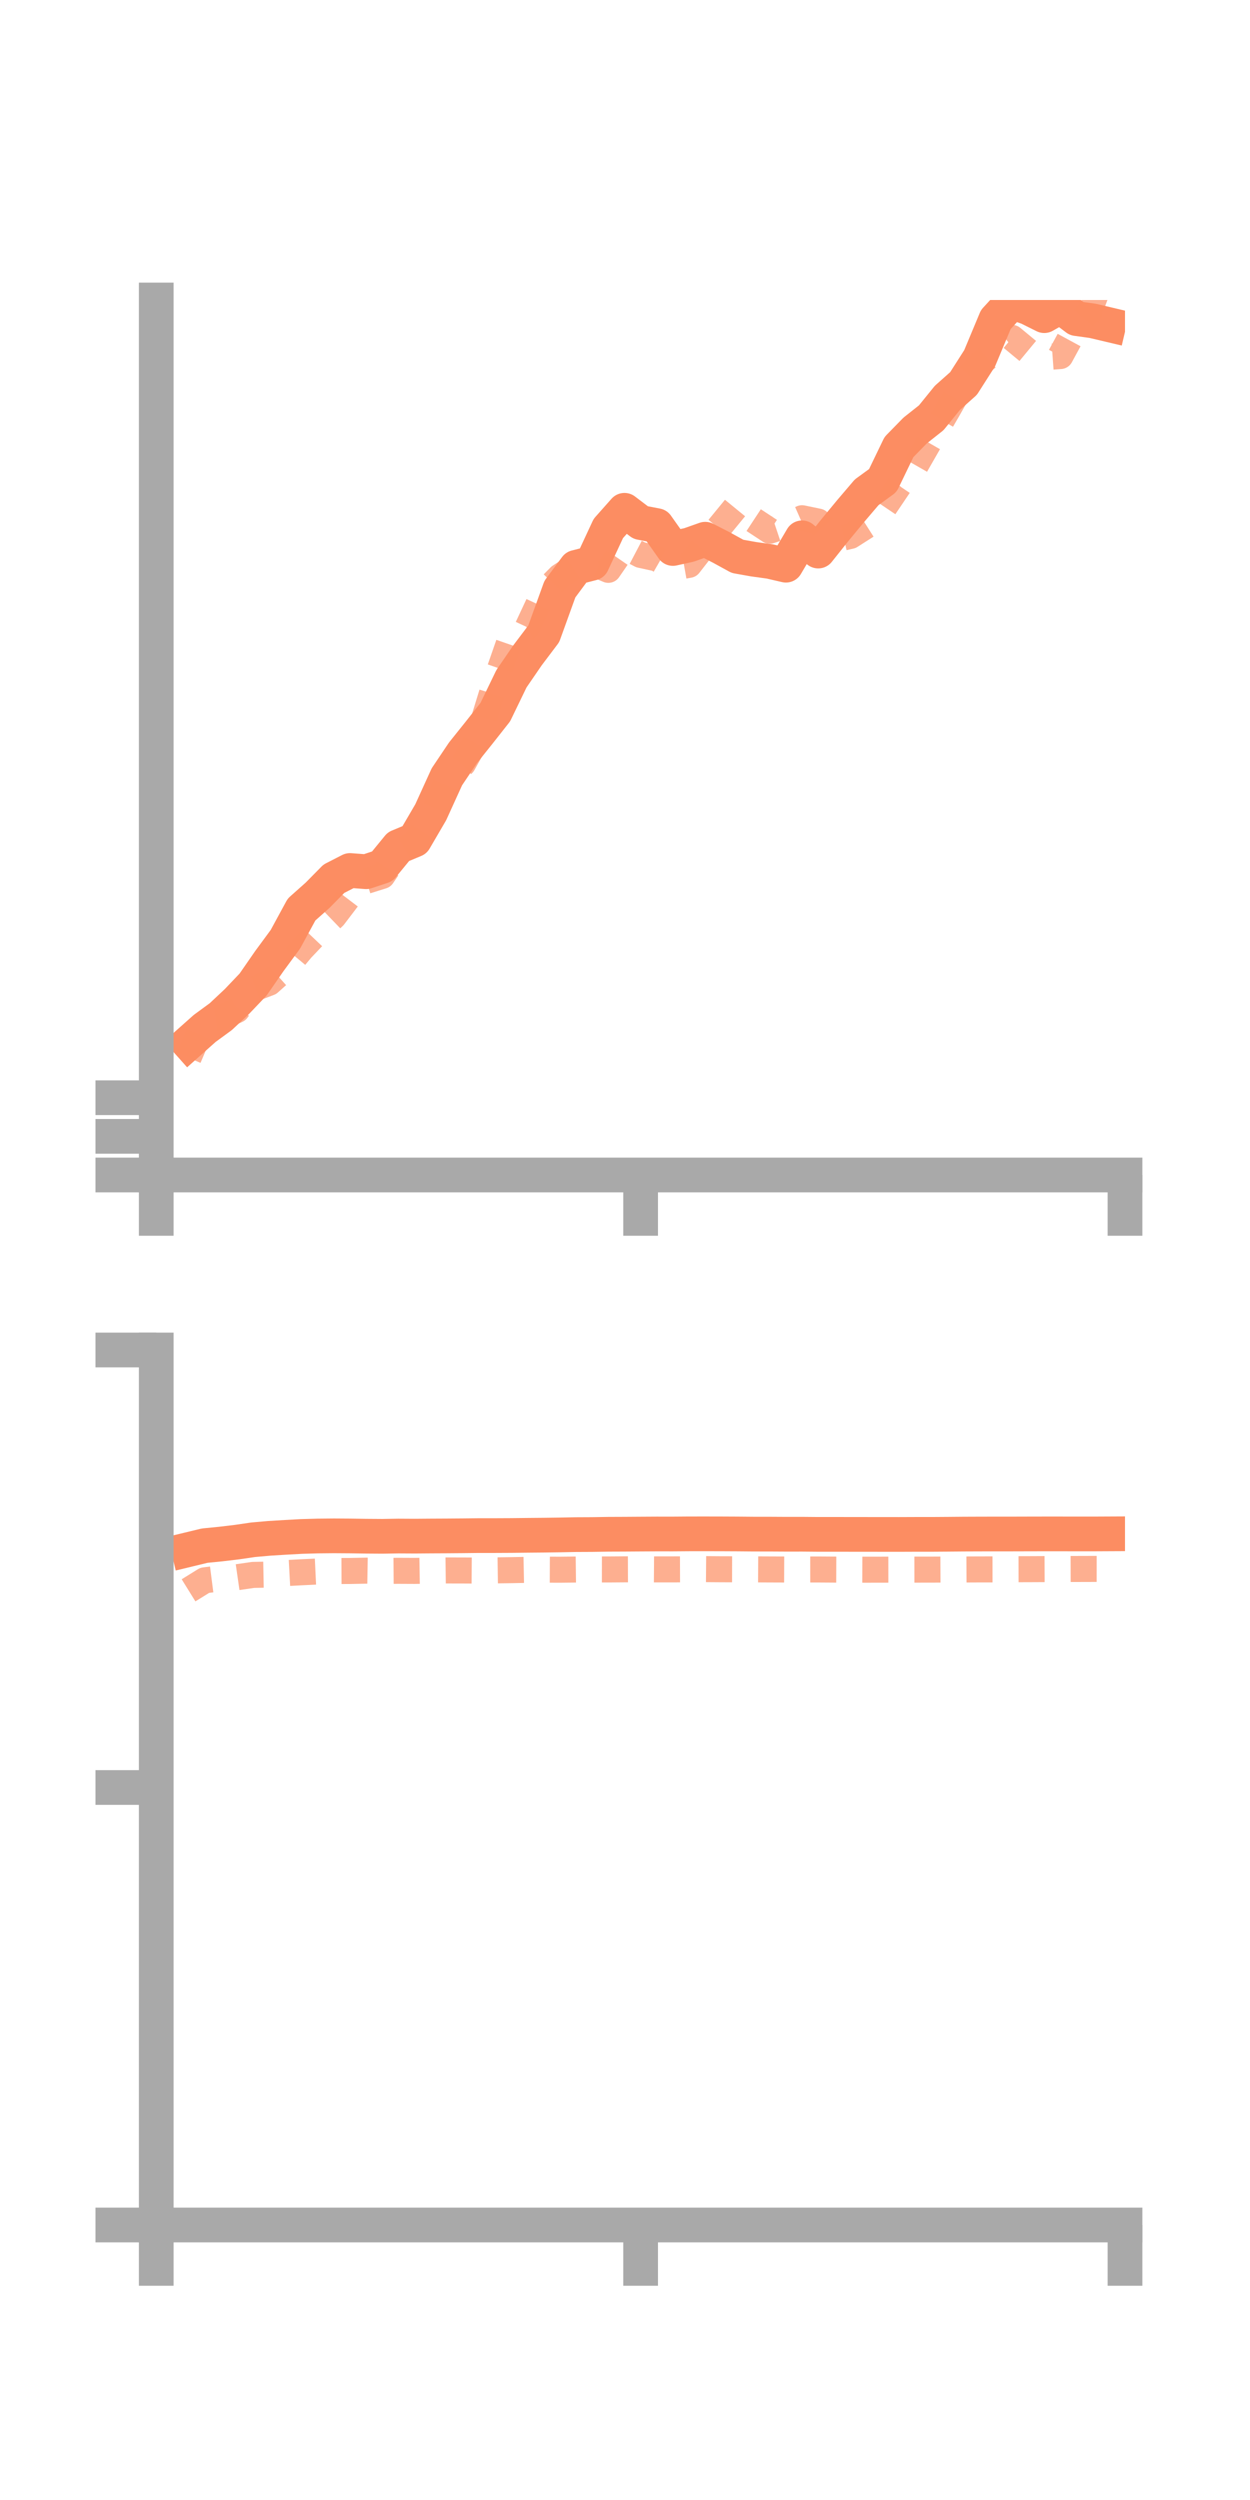 <?xml version="1.0" encoding="utf-8" standalone="no"?>
<!DOCTYPE svg PUBLIC "-//W3C//DTD SVG 1.1//EN"
  "http://www.w3.org/Graphics/SVG/1.1/DTD/svg11.dtd">
<!-- Created with matplotlib (https://matplotlib.org/) -->
<svg height="144pt" version="1.1" viewBox="0 0 72 144" width="72pt" xmlns="http://www.w3.org/2000/svg" xmlns:xlink="http://www.w3.org/1999/xlink">
 <defs>
  <style type="text/css">*{stroke-linecap:butt;stroke-linejoin:round;}</style>
 </defs>
 <g id="figure_1">
  <g id="patch_1">
   <path d="M 0 144 
L 72 144 
L 72 0 
L 0 0 
z
" style="fill:none;"/>
  </g>
  <g id="axes_1">
   <g id="patch_2">
    <path d="M 9 67.68 
L 64.8 67.68 
L 64.8 17.28 
L 9 17.28 
z
" style="fill:none;"/>
   </g>
   <g id="matplotlib.axis_1">
    <g id="xtick_1">
     <g id="line2d_1">
      <defs>
       <path d="M 0 0 
L 0 3.5 
" id="m6b7095322e" style="stroke:#a9a9a9;stroke-width:2;"/>
      </defs>
      <g>
       <use style="fill:#a9a9a9;stroke:#a9a9a9;stroke-width:2;" x="9" xlink:href="#m6b7095322e" y="67.68"/>
      </g>
     </g>
    </g>
    <g id="xtick_2">
     <g id="line2d_2">
      <g>
       <use style="fill:#a9a9a9;stroke:#a9a9a9;stroke-width:2;" x="36.9" xlink:href="#m6b7095322e" y="67.68"/>
      </g>
     </g>
    </g>
    <g id="xtick_3">
     <g id="line2d_3">
      <g>
       <use style="fill:#a9a9a9;stroke:#a9a9a9;stroke-width:2;" x="64.8" xlink:href="#m6b7095322e" y="67.68"/>
      </g>
     </g>
    </g>
   </g>
   <g id="matplotlib.axis_2">
    <g id="ytick_1">
     <g id="line2d_4">
      <defs>
       <path d="M 0 0 
L -3.5 0 
" id="m5e277c71f7" style="stroke:#a9a9a9;stroke-width:2;"/>
      </defs>
      <g>
       <use style="fill:#a9a9a9;stroke:#a9a9a9;stroke-width:2;" x="9" xlink:href="#m5e277c71f7" y="67.68"/>
      </g>
     </g>
    </g>
    <g id="ytick_2">
     <g id="line2d_5">
      <g>
       <use style="fill:#a9a9a9;stroke:#a9a9a9;stroke-width:2;" x="9" xlink:href="#m5e277c71f7" y="65.455"/>
      </g>
     </g>
    </g>
    <g id="ytick_3">
     <g id="line2d_6">
      <g>
       <use style="fill:#a9a9a9;stroke:#a9a9a9;stroke-width:2;" x="9" xlink:href="#m5e277c71f7" y="63.229"/>
      </g>
     </g>
    </g>
   </g>
   <g id="line2d_7">
    <path clip-path="url(#p401e273f10)" d="M 10.86 60.066 
L 11.79 59.238 
L 12.72 58.557 
L 13.65 57.684 
L 14.58 56.708 
L 15.51 55.365 
L 16.44 54.101 
L 17.37 52.389 
L 18.3 51.561 
L 19.23 50.617 
L 20.16 50.14 
L 21.09 50.211 
L 22.02 49.903 
L 22.95 48.767 
L 23.88 48.379 
L 24.81 46.786 
L 25.74 44.744 
L 26.67 43.359 
L 27.6 42.198 
L 28.53 41.017 
L 29.46 39.095 
L 30.39 37.739 
L 31.32 36.507 
L 32.25 33.933 
L 33.18 32.679 
L 34.11 32.441 
L 35.04 30.441 
L 35.97 29.393 
L 36.9 30.099 
L 37.83 30.277 
L 38.76 31.593 
L 39.69 31.387 
L 40.62 31.059 
L 41.55 31.536 
L 42.48 32.046 
L 43.41 32.212 
L 44.34 32.34 
L 45.27 32.555 
L 46.2 30.979 
L 47.13 31.741 
L 48.06 30.573 
L 48.99 29.447 
L 49.92 28.356 
L 50.85 27.679 
L 51.78 25.751 
L 52.71 24.8 
L 53.64 24.064 
L 54.57 22.916 
L 55.5 22.089 
L 56.43 20.631 
L 57.36 18.404 
L 58.29 17.391 
L 59.22 17.72 
L 60.15 18.182 
L 61.08 17.65 
L 62.01 18.352 
L 62.94 18.481 
L 63.87 18.701 
" style="fill:none;stroke:#fc8d62;stroke-linecap:square;stroke-width:2;"/>
   </g>
   <g id="line2d_8">
    <path clip-path="url(#p401e273f10)" d="M 10.86 60.929 
L 11.79 58.739 
L 12.72 58.607 
L 13.65 58.177 
L 14.58 56.961 
L 15.51 56.606 
L 16.44 55.772 
L 17.37 54.659 
L 18.3 53.681 
L 19.23 52.787 
L 20.16 51.566 
L 21.09 50.743 
L 22.02 50.451 
L 22.95 49.087 
L 23.88 48.559 
L 24.81 47.153 
L 25.74 44.934 
L 26.67 43.995 
L 27.6 42.336 
L 28.53 39.31 
L 29.46 36.637 
L 30.39 36.138 
L 31.32 34.146 
L 32.25 33.207 
L 33.18 32.602 
L 34.11 32.431 
L 35.04 32.823 
L 35.97 31.475 
L 36.9 31.963 
L 37.83 32.166 
L 38.76 32.701 
L 39.69 32.536 
L 40.62 31.341 
L 41.55 30.223 
L 42.48 29.088 
L 43.41 29.958 
L 44.34 30.57 
L 45.27 30.259 
L 46.2 29.85 
L 47.13 30.043 
L 48.06 31.08 
L 48.99 30.868 
L 49.92 30.275 
L 50.85 29.35 
L 51.78 27.972 
L 52.71 26.866 
L 53.64 25.243 
L 54.57 23.645 
L 55.5 22.004 
L 56.43 20.957 
L 57.36 20.175 
L 58.29 19.462 
L 59.22 20.231 
L 60.15 20.576 
L 61.08 20.509 
L 62.01 18.796 
L 62.94 17.687 
L 63.87 18.032 
" style="fill:none;stroke:#fc8d62;stroke-dasharray:1.5,1.5;stroke-dashoffset:0;stroke-opacity:0.7;stroke-width:1.5;"/>
   </g>
   <g id="patch_3">
    <path d="M 9 67.68 
L 9 17.28 
" style="fill:none;stroke:#a9a9a9;stroke-linecap:square;stroke-linejoin:miter;stroke-width:2;"/>
   </g>
   <g id="patch_4">
    <path d="M 64.8 67.68 
L 64.8 17.28 
" style="fill:none;"/>
   </g>
   <g id="patch_5">
    <path d="M 9 67.68 
L 64.8 67.68 
" style="fill:none;stroke:#a9a9a9;stroke-linecap:square;stroke-linejoin:miter;stroke-width:2;"/>
   </g>
   <g id="patch_6">
    <path d="M 9 17.28 
L 64.8 17.28 
" style="fill:none;"/>
   </g>
  </g>
  <g id="axes_2">
   <g id="patch_7">
    <path d="M 9 128.16 
L 64.8 128.16 
L 64.8 77.76 
L 9 77.76 
z
" style="fill:none;"/>
   </g>
   <g id="matplotlib.axis_3">
    <g id="xtick_4">
     <g id="line2d_9">
      <g>
       <use style="fill:#a9a9a9;stroke:#a9a9a9;stroke-width:2;" x="9" xlink:href="#m6b7095322e" y="128.16"/>
      </g>
     </g>
    </g>
    <g id="xtick_5">
     <g id="line2d_10">
      <g>
       <use style="fill:#a9a9a9;stroke:#a9a9a9;stroke-width:2;" x="36.9" xlink:href="#m6b7095322e" y="128.16"/>
      </g>
     </g>
    </g>
    <g id="xtick_6">
     <g id="line2d_11">
      <g>
       <use style="fill:#a9a9a9;stroke:#a9a9a9;stroke-width:2;" x="64.8" xlink:href="#m6b7095322e" y="128.16"/>
      </g>
     </g>
    </g>
   </g>
   <g id="matplotlib.axis_4">
    <g id="ytick_4">
     <g id="line2d_12">
      <g>
       <use style="fill:#a9a9a9;stroke:#a9a9a9;stroke-width:2;" x="9" xlink:href="#m5e277c71f7" y="128.16"/>
      </g>
     </g>
    </g>
    <g id="ytick_5">
     <g id="line2d_13">
      <g>
       <use style="fill:#a9a9a9;stroke:#a9a9a9;stroke-width:2;" x="9" xlink:href="#m5e277c71f7" y="102.96"/>
      </g>
     </g>
    </g>
    <g id="ytick_6">
     <g id="line2d_14">
      <g>
       <use style="fill:#a9a9a9;stroke:#a9a9a9;stroke-width:2;" x="9" xlink:href="#m5e277c71f7" y="77.76"/>
      </g>
     </g>
    </g>
   </g>
   <g id="line2d_15">
    <path clip-path="url(#p74a60ec734)" d="M 10.86 89.254 
L 11.79 89.029 
L 12.72 88.937 
L 13.65 88.826 
L 14.58 88.69 
L 15.51 88.608 
L 16.44 88.551 
L 17.37 88.5 
L 18.3 88.474 
L 19.23 88.464 
L 20.16 88.471 
L 21.09 88.485 
L 22.02 88.492 
L 22.95 88.476 
L 23.88 88.482 
L 24.81 88.474 
L 25.74 88.469 
L 26.67 88.461 
L 27.6 88.45 
L 28.53 88.45 
L 29.46 88.445 
L 30.39 88.434 
L 31.32 88.425 
L 32.25 88.412 
L 33.18 88.394 
L 34.11 88.389 
L 35.04 88.374 
L 35.97 88.37 
L 36.9 88.363 
L 37.83 88.357 
L 38.76 88.358 
L 39.69 88.35 
L 40.62 88.349 
L 41.55 88.351 
L 42.48 88.356 
L 43.41 88.365 
L 44.34 88.366 
L 45.27 88.372 
L 46.2 88.371 
L 47.13 88.38 
L 48.06 88.379 
L 48.99 88.381 
L 49.92 88.382 
L 50.85 88.383 
L 51.78 88.384 
L 52.71 88.38 
L 53.64 88.38 
L 54.57 88.373 
L 55.5 88.364 
L 56.43 88.36 
L 57.36 88.358 
L 58.29 88.358 
L 59.22 88.355 
L 60.15 88.353 
L 61.08 88.353 
L 62.01 88.355 
L 62.94 88.355 
L 63.87 88.35 
" style="fill:none;stroke:#fc8d62;stroke-linecap:square;stroke-width:2;"/>
   </g>
   <g id="line2d_16">
    <path clip-path="url(#p74a60ec734)" d="M 10.86 91.603 
L 11.79 91.027 
L 12.72 90.907 
L 13.65 90.849 
L 14.58 90.715 
L 15.51 90.697 
L 16.44 90.613 
L 17.37 90.563 
L 18.3 90.519 
L 19.23 90.492 
L 20.16 90.488 
L 21.09 90.47 
L 22.02 90.486 
L 22.95 90.479 
L 23.88 90.484 
L 24.81 90.469 
L 25.74 90.458 
L 26.67 90.46 
L 27.6 90.466 
L 28.53 90.454 
L 29.46 90.441 
L 30.39 90.423 
L 31.32 90.412 
L 32.25 90.416 
L 33.18 90.405 
L 34.11 90.4 
L 35.04 90.401 
L 35.97 90.393 
L 36.9 90.39 
L 37.83 90.397 
L 38.76 90.396 
L 39.69 90.393 
L 40.62 90.381 
L 41.55 90.389 
L 42.48 90.391 
L 43.41 90.395 
L 44.34 90.4 
L 45.27 90.404 
L 46.2 90.403 
L 47.13 90.402 
L 48.06 90.409 
L 48.99 90.412 
L 49.92 90.415 
L 50.85 90.413 
L 51.78 90.412 
L 52.71 90.411 
L 53.64 90.41 
L 54.57 90.405 
L 55.5 90.403 
L 56.43 90.398 
L 57.36 90.397 
L 58.29 90.387 
L 59.22 90.385 
L 60.15 90.38 
L 61.08 90.376 
L 62.01 90.373 
L 62.94 90.37 
L 63.87 90.371 
" style="fill:none;stroke:#fc8d62;stroke-dasharray:1.5,1.5;stroke-dashoffset:0;stroke-opacity:0.7;stroke-width:1.5;"/>
   </g>
   <g id="patch_8">
    <path d="M 9 128.16 
L 9 77.76 
" style="fill:none;stroke:#a9a9a9;stroke-linecap:square;stroke-linejoin:miter;stroke-width:2;"/>
   </g>
   <g id="patch_9">
    <path d="M 64.8 128.16 
L 64.8 77.76 
" style="fill:none;"/>
   </g>
   <g id="patch_10">
    <path d="M 9 128.16 
L 64.8 128.16 
" style="fill:none;stroke:#a9a9a9;stroke-linecap:square;stroke-linejoin:miter;stroke-width:2;"/>
   </g>
   <g id="patch_11">
    <path d="M 9 77.76 
L 64.8 77.76 
" style="fill:none;"/>
   </g>
  </g>
 </g>
 <defs>
  <clipPath id="p401e273f10">
   <rect height="50.4" width="55.8" x="9" y="17.28"/>
  </clipPath>
  <clipPath id="p74a60ec734">
   <rect height="50.4" width="55.8" x="9" y="77.76"/>
  </clipPath>
 </defs>
</svg>
